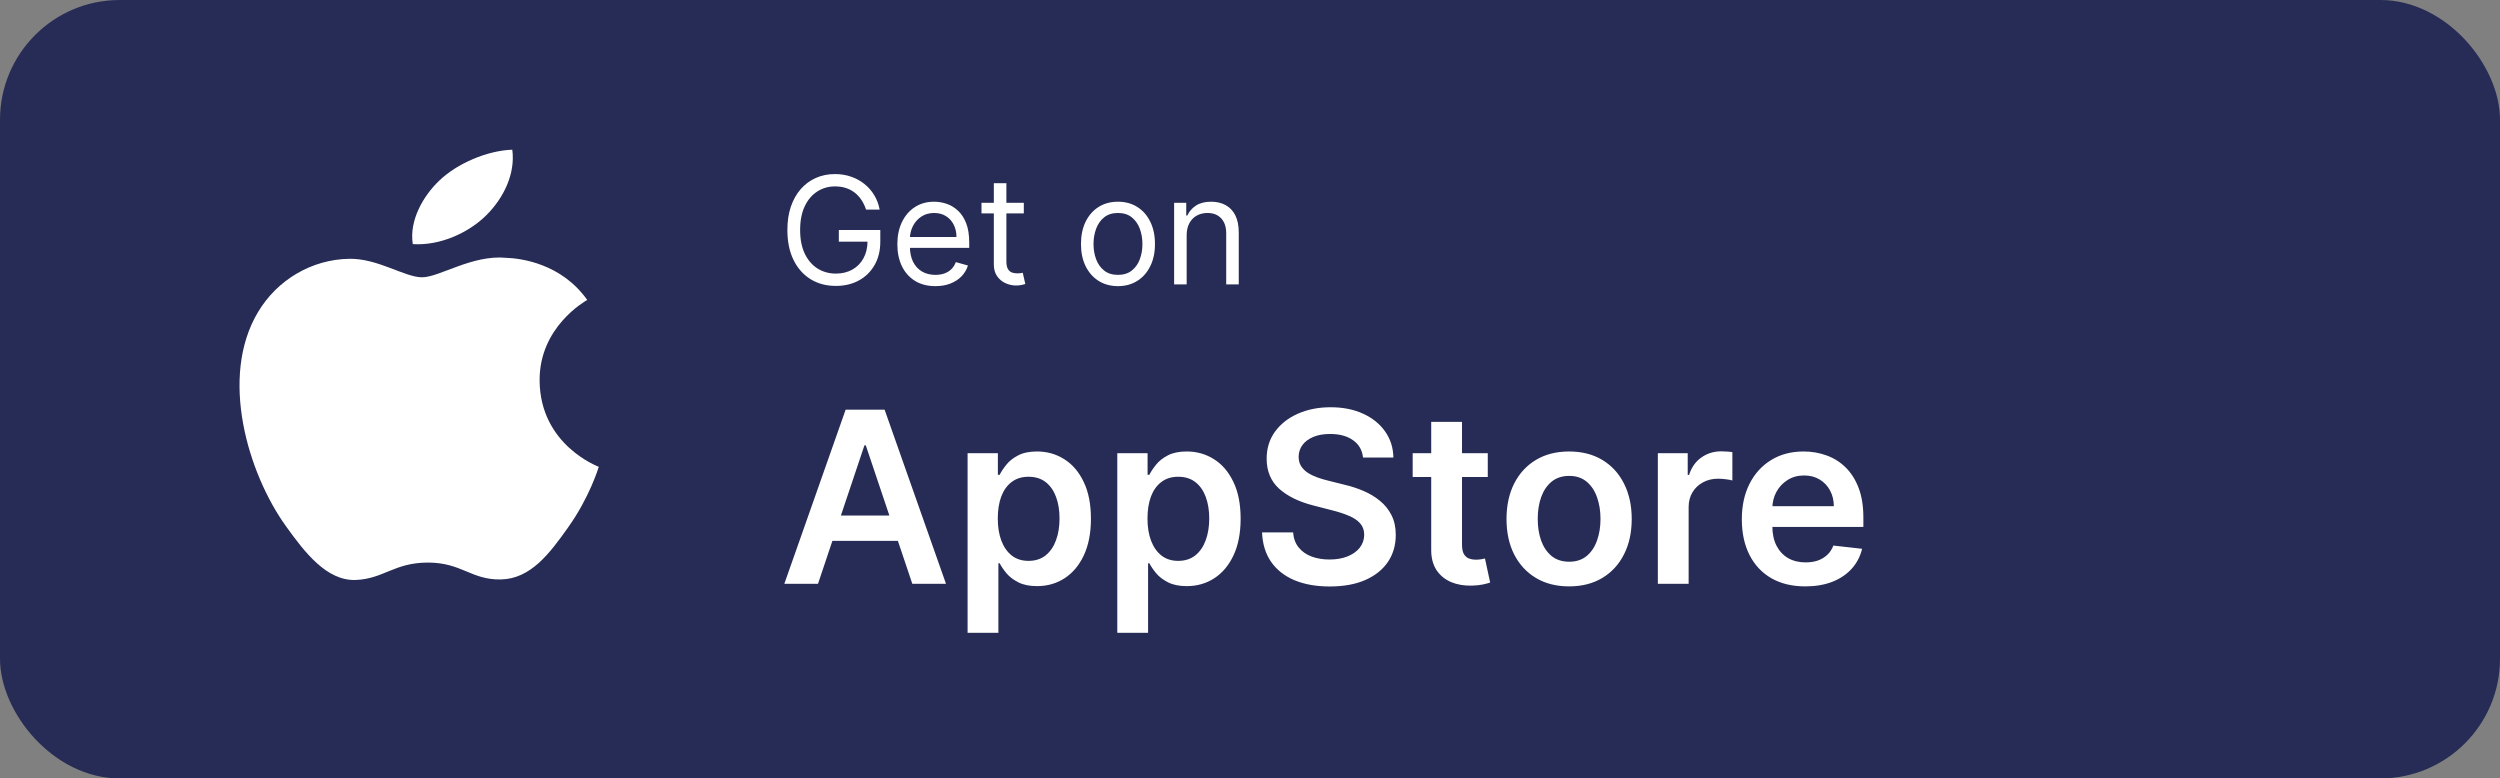 <svg width="167" height="52" viewBox="0 0 167 52" fill="none" xmlns="http://www.w3.org/2000/svg">
<rect x="0" y="0" width="167" height="52" fill="#808080" stroke="none"/>
<rect x="0.3" y="0.3" width="166.4" height="51.4" rx="7.7" fill="#262C55" stroke="#262C55" stroke-width="0.6"/>
<path d="M57.852 14C57.774 13.761 57.671 13.547 57.543 13.357C57.418 13.165 57.267 13.002 57.092 12.867C56.919 12.732 56.723 12.629 56.503 12.558C56.283 12.487 56.041 12.452 55.778 12.452C55.347 12.452 54.956 12.563 54.603 12.786C54.25 13.008 53.97 13.336 53.761 13.769C53.553 14.202 53.449 14.734 53.449 15.364C53.449 15.993 53.554 16.525 53.765 16.958C53.976 17.391 54.261 17.719 54.621 17.942C54.981 18.164 55.385 18.276 55.835 18.276C56.252 18.276 56.619 18.187 56.936 18.009C57.256 17.829 57.504 17.576 57.682 17.249C57.862 16.92 57.952 16.533 57.952 16.088L58.222 16.145H56.034V15.364H58.804V16.145C58.804 16.744 58.676 17.265 58.42 17.707C58.167 18.15 57.817 18.493 57.369 18.737C56.924 18.979 56.413 19.099 55.835 19.099C55.191 19.099 54.626 18.948 54.138 18.645C53.653 18.342 53.274 17.911 53.001 17.352C52.731 16.794 52.597 16.131 52.597 15.364C52.597 14.788 52.673 14.271 52.827 13.812C52.984 13.35 53.204 12.957 53.488 12.633C53.772 12.309 54.108 12.06 54.496 11.887C54.885 11.714 55.312 11.628 55.778 11.628C56.162 11.628 56.519 11.686 56.851 11.802C57.185 11.915 57.482 12.078 57.742 12.288C58.005 12.497 58.224 12.746 58.399 13.038C58.574 13.326 58.695 13.647 58.761 14H57.852ZM62.486 19.114C61.96 19.114 61.507 18.998 61.126 18.766C60.747 18.531 60.454 18.204 60.248 17.785C60.045 17.364 59.943 16.874 59.943 16.315C59.943 15.757 60.045 15.264 60.248 14.838C60.454 14.41 60.741 14.076 61.108 13.837C61.477 13.595 61.908 13.474 62.4 13.474C62.684 13.474 62.965 13.522 63.242 13.617C63.519 13.711 63.771 13.865 63.998 14.078C64.226 14.289 64.407 14.568 64.542 14.916C64.677 15.264 64.744 15.693 64.744 16.202V16.557H60.54V15.832H63.892C63.892 15.525 63.83 15.25 63.707 15.008C63.587 14.767 63.414 14.576 63.189 14.437C62.966 14.297 62.703 14.227 62.4 14.227C62.067 14.227 61.778 14.31 61.534 14.476C61.292 14.639 61.107 14.852 60.976 15.115C60.846 15.378 60.781 15.66 60.781 15.96V16.443C60.781 16.855 60.852 17.204 60.994 17.491C61.139 17.775 61.339 17.991 61.594 18.141C61.85 18.287 62.147 18.361 62.486 18.361C62.706 18.361 62.905 18.33 63.082 18.268C63.262 18.204 63.417 18.11 63.547 17.984C63.678 17.857 63.778 17.698 63.849 17.509L64.659 17.736C64.574 18.01 64.43 18.252 64.229 18.46C64.028 18.666 63.779 18.827 63.483 18.943C63.188 19.057 62.855 19.114 62.486 19.114ZM68.391 13.546V14.256H65.564V13.546H68.391ZM66.388 12.239H67.226V17.438C67.226 17.674 67.261 17.852 67.329 17.97C67.4 18.086 67.49 18.164 67.599 18.204C67.71 18.242 67.828 18.261 67.951 18.261C68.043 18.261 68.119 18.257 68.178 18.247C68.237 18.235 68.285 18.226 68.32 18.219L68.491 18.972C68.434 18.993 68.355 19.014 68.253 19.035C68.151 19.059 68.022 19.071 67.866 19.071C67.629 19.071 67.397 19.02 67.17 18.918C66.945 18.817 66.758 18.662 66.609 18.453C66.462 18.245 66.388 17.982 66.388 17.665V12.239ZM74.68 19.114C74.188 19.114 73.756 18.996 73.384 18.762C73.015 18.528 72.726 18.2 72.518 17.778C72.312 17.357 72.209 16.865 72.209 16.301C72.209 15.733 72.312 15.237 72.518 14.813C72.726 14.389 73.015 14.06 73.384 13.826C73.756 13.592 74.188 13.474 74.68 13.474C75.173 13.474 75.603 13.592 75.973 13.826C76.344 14.06 76.633 14.389 76.839 14.813C77.048 15.237 77.152 15.733 77.152 16.301C77.152 16.865 77.048 17.357 76.839 17.778C76.633 18.2 76.344 18.528 75.973 18.762C75.603 18.996 75.173 19.114 74.68 19.114ZM74.68 18.361C75.054 18.361 75.362 18.265 75.603 18.073C75.845 17.881 76.024 17.629 76.14 17.317C76.256 17.004 76.314 16.666 76.314 16.301C76.314 15.937 76.256 15.597 76.14 15.282C76.024 14.967 75.845 14.713 75.603 14.518C75.362 14.324 75.054 14.227 74.68 14.227C74.306 14.227 73.998 14.324 73.757 14.518C73.515 14.713 73.337 14.967 73.221 15.282C73.105 15.597 73.047 15.937 73.047 16.301C73.047 16.666 73.105 17.004 73.221 17.317C73.337 17.629 73.515 17.881 73.757 18.073C73.998 18.265 74.306 18.361 74.68 18.361ZM79.269 15.719V19H78.431V13.546H79.241V14.398H79.312C79.44 14.121 79.634 13.898 79.894 13.73C80.155 13.56 80.491 13.474 80.903 13.474C81.272 13.474 81.595 13.55 81.872 13.702C82.149 13.851 82.365 14.078 82.519 14.383C82.672 14.687 82.749 15.07 82.749 15.534V19H81.911V15.591C81.911 15.162 81.8 14.829 81.577 14.589C81.355 14.348 81.049 14.227 80.661 14.227C80.394 14.227 80.155 14.285 79.944 14.401C79.736 14.517 79.571 14.687 79.45 14.909C79.329 15.132 79.269 15.402 79.269 15.719Z" fill="white"/>
<path d="M32.495 14.369C33.652 13.211 34.435 11.603 34.221 10C32.553 10.056 30.533 10.915 29.336 12.072C28.263 13.098 27.324 14.736 27.574 16.307C29.435 16.425 31.336 15.525 32.495 14.369ZM36.046 25.439C36.01 21.845 39.091 20.119 39.227 20.036C37.495 17.595 34.798 17.261 33.838 17.224C31.541 16.998 29.36 18.523 28.194 18.523C27.033 18.523 25.237 17.253 23.332 17.288C20.828 17.326 18.521 18.689 17.235 20.848C14.634 25.192 16.568 31.628 19.103 35.152C20.342 36.877 21.817 38.812 23.755 38.742C25.625 38.672 26.33 37.58 28.586 37.58C30.843 37.58 31.475 38.742 33.45 38.707C35.459 38.672 36.73 36.949 37.959 35.218C39.38 33.218 39.966 31.281 40 31.183C39.957 31.16 36.087 29.737 36.046 25.439Z" fill="white"/>
<path d="M54.642 39H52.392L56.489 27.364H59.091L63.193 39H60.943L57.835 29.75H57.744L54.642 39ZM54.716 34.438H60.852V36.131H54.716V34.438ZM64.635 42.273V30.273H66.658V31.716H66.777C66.883 31.504 67.033 31.278 67.226 31.04C67.419 30.797 67.68 30.591 68.01 30.421C68.34 30.246 68.76 30.159 69.271 30.159C69.945 30.159 70.553 30.331 71.095 30.676C71.641 31.017 72.072 31.523 72.391 32.193C72.713 32.86 72.874 33.678 72.874 34.648C72.874 35.606 72.716 36.42 72.402 37.091C72.088 37.761 71.66 38.273 71.118 38.625C70.576 38.977 69.963 39.153 69.277 39.153C68.777 39.153 68.362 39.07 68.033 38.903C67.703 38.737 67.438 38.536 67.237 38.301C67.04 38.062 66.887 37.837 66.777 37.625H66.692V42.273H64.635ZM66.652 34.636C66.652 35.201 66.731 35.695 66.891 36.119C67.053 36.544 67.287 36.875 67.59 37.114C67.896 37.349 68.267 37.466 68.703 37.466C69.158 37.466 69.538 37.345 69.845 37.102C70.152 36.856 70.383 36.521 70.538 36.097C70.697 35.669 70.777 35.182 70.777 34.636C70.777 34.095 70.699 33.614 70.544 33.193C70.389 32.773 70.158 32.443 69.851 32.205C69.544 31.966 69.162 31.847 68.703 31.847C68.264 31.847 67.891 31.962 67.584 32.193C67.277 32.424 67.044 32.748 66.885 33.165C66.73 33.581 66.652 34.072 66.652 34.636ZM74.635 42.273V30.273H76.658V31.716H76.777C76.883 31.504 77.033 31.278 77.226 31.04C77.419 30.797 77.68 30.591 78.01 30.421C78.34 30.246 78.76 30.159 79.271 30.159C79.945 30.159 80.553 30.331 81.095 30.676C81.641 31.017 82.072 31.523 82.391 32.193C82.713 32.86 82.874 33.678 82.874 34.648C82.874 35.606 82.716 36.42 82.402 37.091C82.088 37.761 81.66 38.273 81.118 38.625C80.576 38.977 79.963 39.153 79.277 39.153C78.777 39.153 78.362 39.07 78.033 38.903C77.703 38.737 77.438 38.536 77.237 38.301C77.04 38.062 76.887 37.837 76.777 37.625H76.692V42.273H74.635ZM76.652 34.636C76.652 35.201 76.731 35.695 76.891 36.119C77.053 36.544 77.287 36.875 77.59 37.114C77.896 37.349 78.267 37.466 78.703 37.466C79.158 37.466 79.538 37.345 79.845 37.102C80.152 36.856 80.383 36.521 80.538 36.097C80.697 35.669 80.777 35.182 80.777 34.636C80.777 34.095 80.699 33.614 80.544 33.193C80.389 32.773 80.158 32.443 79.851 32.205C79.544 31.966 79.162 31.847 78.703 31.847C78.264 31.847 77.891 31.962 77.584 32.193C77.277 32.424 77.044 32.748 76.885 33.165C76.73 33.581 76.652 34.072 76.652 34.636ZM91.05 30.562C90.997 30.066 90.773 29.68 90.379 29.403C89.989 29.127 89.481 28.989 88.856 28.989C88.417 28.989 88.04 29.055 87.726 29.188C87.412 29.32 87.171 29.5 87.004 29.727C86.838 29.954 86.752 30.214 86.749 30.506C86.749 30.748 86.803 30.958 86.913 31.136C87.027 31.314 87.18 31.466 87.374 31.591C87.567 31.712 87.781 31.814 88.016 31.898C88.251 31.981 88.487 32.051 88.726 32.108L89.817 32.381C90.256 32.483 90.678 32.621 91.084 32.795C91.493 32.97 91.858 33.189 92.18 33.455C92.506 33.72 92.764 34.04 92.953 34.415C93.142 34.79 93.237 35.229 93.237 35.733C93.237 36.415 93.063 37.015 92.715 37.534C92.366 38.049 91.862 38.453 91.203 38.744C90.548 39.032 89.754 39.176 88.822 39.176C87.917 39.176 87.131 39.036 86.465 38.756C85.802 38.475 85.283 38.066 84.908 37.528C84.537 36.99 84.336 36.335 84.305 35.562H86.379C86.41 35.968 86.535 36.305 86.754 36.574C86.974 36.843 87.26 37.044 87.612 37.176C87.968 37.309 88.366 37.375 88.805 37.375C89.264 37.375 89.665 37.307 90.01 37.17C90.358 37.03 90.631 36.837 90.828 36.591C91.025 36.341 91.126 36.049 91.129 35.716C91.126 35.413 91.037 35.163 90.862 34.966C90.688 34.765 90.444 34.599 90.129 34.466C89.819 34.33 89.455 34.208 89.038 34.102L87.715 33.761C86.756 33.515 85.999 33.142 85.442 32.642C84.889 32.138 84.612 31.47 84.612 30.636C84.612 29.951 84.798 29.35 85.169 28.835C85.544 28.32 86.053 27.921 86.697 27.636C87.341 27.349 88.07 27.204 88.885 27.204C89.711 27.204 90.434 27.349 91.055 27.636C91.68 27.921 92.171 28.316 92.527 28.824C92.883 29.328 93.067 29.907 93.078 30.562H91.05ZM99.383 30.273V31.864H94.367V30.273H99.383ZM95.605 28.182H97.662V36.375C97.662 36.651 97.704 36.864 97.787 37.011C97.874 37.155 97.988 37.254 98.128 37.307C98.268 37.36 98.423 37.386 98.594 37.386C98.722 37.386 98.84 37.377 98.946 37.358C99.056 37.339 99.139 37.322 99.196 37.307L99.543 38.915C99.433 38.953 99.276 38.994 99.071 39.04C98.87 39.085 98.624 39.112 98.332 39.119C97.817 39.135 97.353 39.057 96.94 38.886C96.528 38.712 96.2 38.443 95.957 38.08C95.719 37.716 95.601 37.261 95.605 36.716V28.182ZM104.817 39.17C103.964 39.17 103.226 38.983 102.601 38.608C101.976 38.233 101.491 37.708 101.146 37.034C100.805 36.36 100.635 35.572 100.635 34.67C100.635 33.769 100.805 32.979 101.146 32.301C101.491 31.623 101.976 31.097 102.601 30.722C103.226 30.347 103.964 30.159 104.817 30.159C105.669 30.159 106.408 30.347 107.033 30.722C107.658 31.097 108.141 31.623 108.482 32.301C108.826 32.979 108.999 33.769 108.999 34.67C108.999 35.572 108.826 36.36 108.482 37.034C108.141 37.708 107.658 38.233 107.033 38.608C106.408 38.983 105.669 39.17 104.817 39.17ZM104.828 37.523C105.29 37.523 105.677 37.396 105.987 37.142C106.298 36.885 106.529 36.54 106.68 36.108C106.836 35.676 106.913 35.195 106.913 34.665C106.913 34.131 106.836 33.648 106.68 33.216C106.529 32.78 106.298 32.434 105.987 32.176C105.677 31.919 105.29 31.79 104.828 31.79C104.355 31.79 103.961 31.919 103.646 32.176C103.336 32.434 103.103 32.78 102.947 33.216C102.796 33.648 102.72 34.131 102.72 34.665C102.72 35.195 102.796 35.676 102.947 36.108C103.103 36.54 103.336 36.885 103.646 37.142C103.961 37.396 104.355 37.523 104.828 37.523ZM110.744 39V30.273H112.739V31.727H112.83C112.989 31.224 113.261 30.835 113.648 30.562C114.038 30.286 114.483 30.148 114.983 30.148C115.097 30.148 115.223 30.153 115.364 30.165C115.508 30.172 115.627 30.186 115.722 30.204V32.097C115.634 32.066 115.496 32.04 115.307 32.017C115.121 31.991 114.941 31.977 114.767 31.977C114.392 31.977 114.055 32.059 113.756 32.222C113.46 32.381 113.227 32.602 113.057 32.886C112.886 33.17 112.801 33.498 112.801 33.869V39H110.744ZM120.592 39.17C119.717 39.17 118.962 38.989 118.325 38.625C117.693 38.258 117.206 37.739 116.865 37.068C116.524 36.394 116.354 35.6 116.354 34.688C116.354 33.79 116.524 33.002 116.865 32.324C117.21 31.642 117.691 31.112 118.308 30.733C118.926 30.35 119.651 30.159 120.484 30.159C121.022 30.159 121.53 30.246 122.007 30.421C122.488 30.591 122.912 30.856 123.28 31.216C123.651 31.576 123.943 32.034 124.155 32.591C124.367 33.144 124.473 33.803 124.473 34.568V35.199H117.32V33.812H122.501C122.498 33.419 122.412 33.068 122.246 32.761C122.079 32.451 121.846 32.206 121.547 32.028C121.251 31.85 120.907 31.761 120.513 31.761C120.092 31.761 119.723 31.864 119.405 32.068C119.087 32.269 118.839 32.534 118.661 32.864C118.486 33.189 118.397 33.547 118.393 33.938V35.148C118.393 35.655 118.486 36.091 118.672 36.455C118.857 36.814 119.117 37.091 119.45 37.284C119.784 37.474 120.174 37.568 120.621 37.568C120.92 37.568 121.191 37.526 121.433 37.443C121.676 37.356 121.886 37.229 122.064 37.062C122.242 36.896 122.376 36.689 122.467 36.443L124.388 36.659C124.267 37.167 124.036 37.61 123.695 37.989C123.357 38.364 122.926 38.655 122.399 38.864C121.873 39.068 121.27 39.17 120.592 39.17Z" fill="white"/>
</svg>
